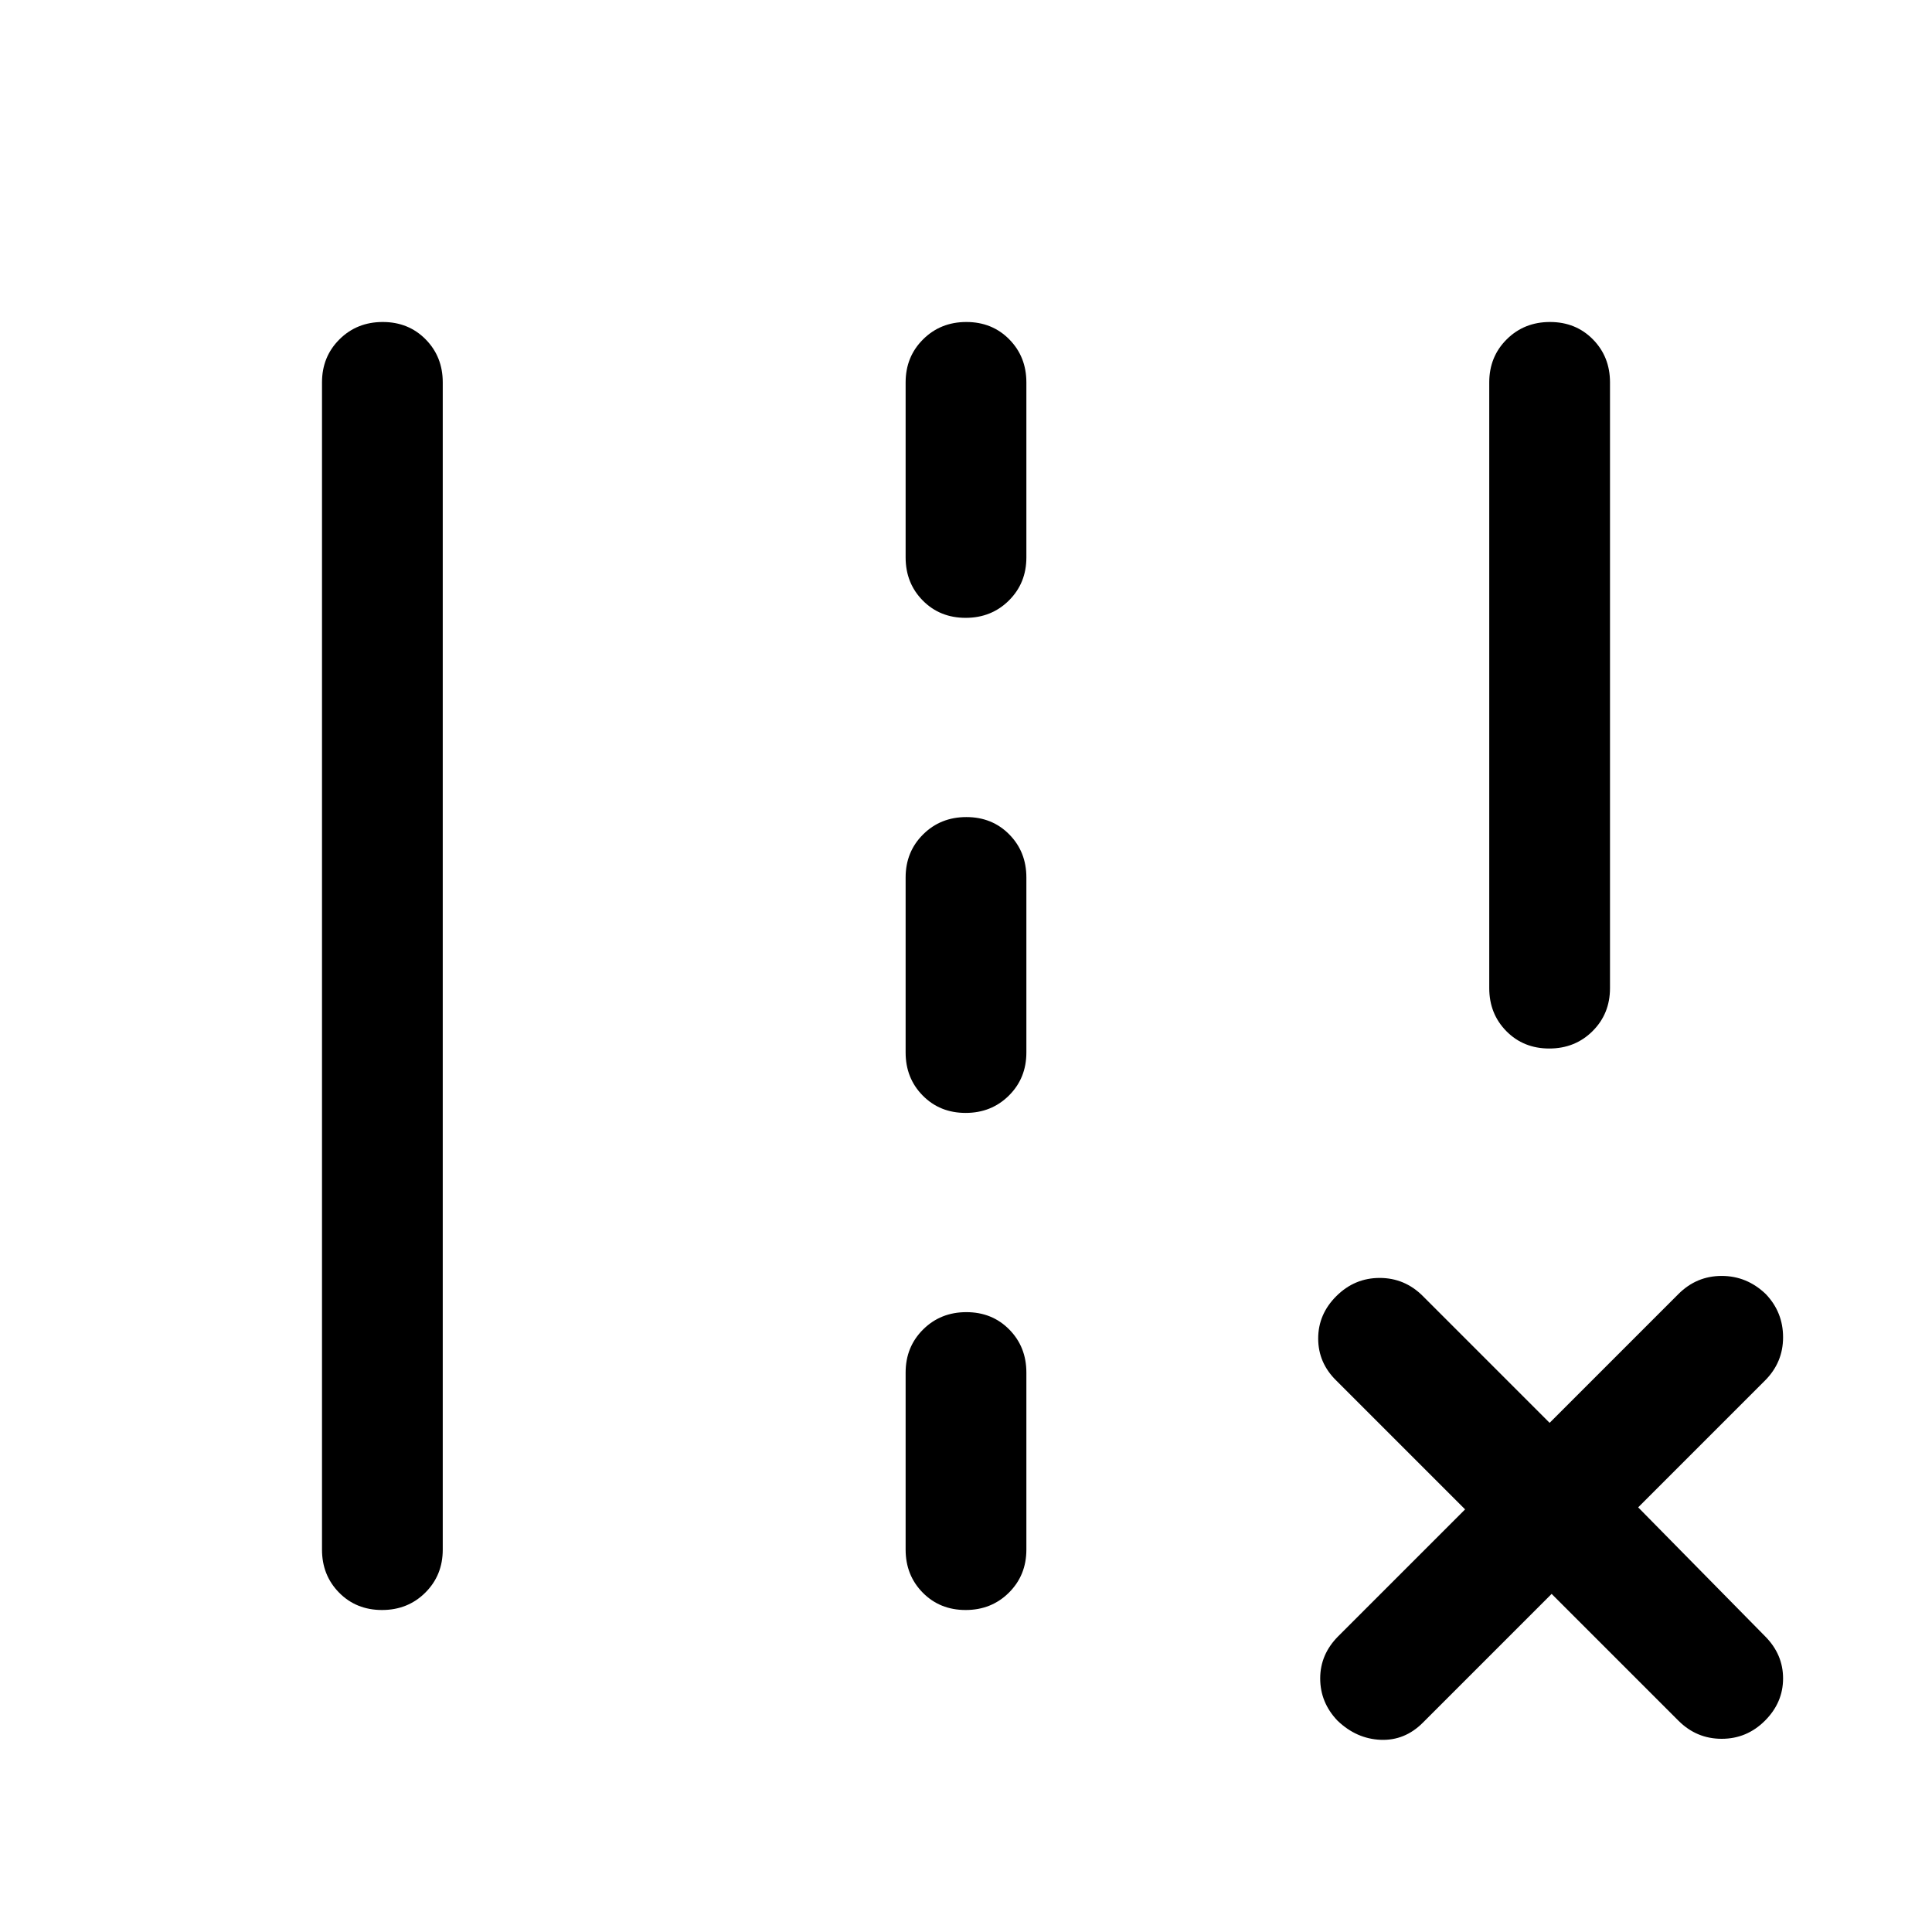 <svg xmlns="http://www.w3.org/2000/svg" width="48" height="48" viewBox="0 -960 960 960"><path d="M740-469v-301q0-12.75 8.675-21.375 8.676-8.625 21.5-8.625 12.825 0 21.325 8.625T800-770v301q0 12.75-8.675 21.375-8.676 8.625-21.5 8.625-12.825 0-21.325-8.625T740-469ZM160-190v-580q0-12.75 8.675-21.375 8.676-8.625 21.5-8.625 12.825 0 21.325 8.625T220-770v580q0 12.75-8.675 21.375-8.676 8.625-21.5 8.625-12.825 0-21.325-8.625T160-190Zm290-493v-87q0-12.75 8.675-21.375 8.676-8.625 21.5-8.625 12.825 0 21.325 8.625T510-770v87q0 12.75-8.675 21.375-8.676 8.625-21.5 8.625-12.825 0-21.325-8.625T450-683Zm0 246v-87q0-12.75 8.675-21.375 8.676-8.625 21.5-8.625 12.825 0 21.325 8.625T510-524v87q0 12.75-8.675 21.375-8.676 8.625-21.5 8.625-12.825 0-21.325-8.625T450-437Zm0 247v-88q0-12.75 8.675-21.375 8.676-8.625 21.5-8.625 12.825 0 21.325 8.625T510-278v88q0 12.75-8.675 21.375-8.676 8.625-21.5 8.625-12.825 0-21.325-8.625T450-190Zm321 22-64 64q-9 9-21 8.5t-21.391-9.5Q656-114 656-126t9-21l63-63-64-64q-9-8.8-9-20.9 0-12.1 9.053-21.1 9.052-9 21.5-9Q698-325 707-316l63 63 64-64q9-9 21.5-9t21.891 9Q886-308 886-295.5t-9 21.5l-63 63 63 64q9 9 9 21t-9 21q-9 9-21.5 9t-21.5-9l-63-63Z"/></svg>